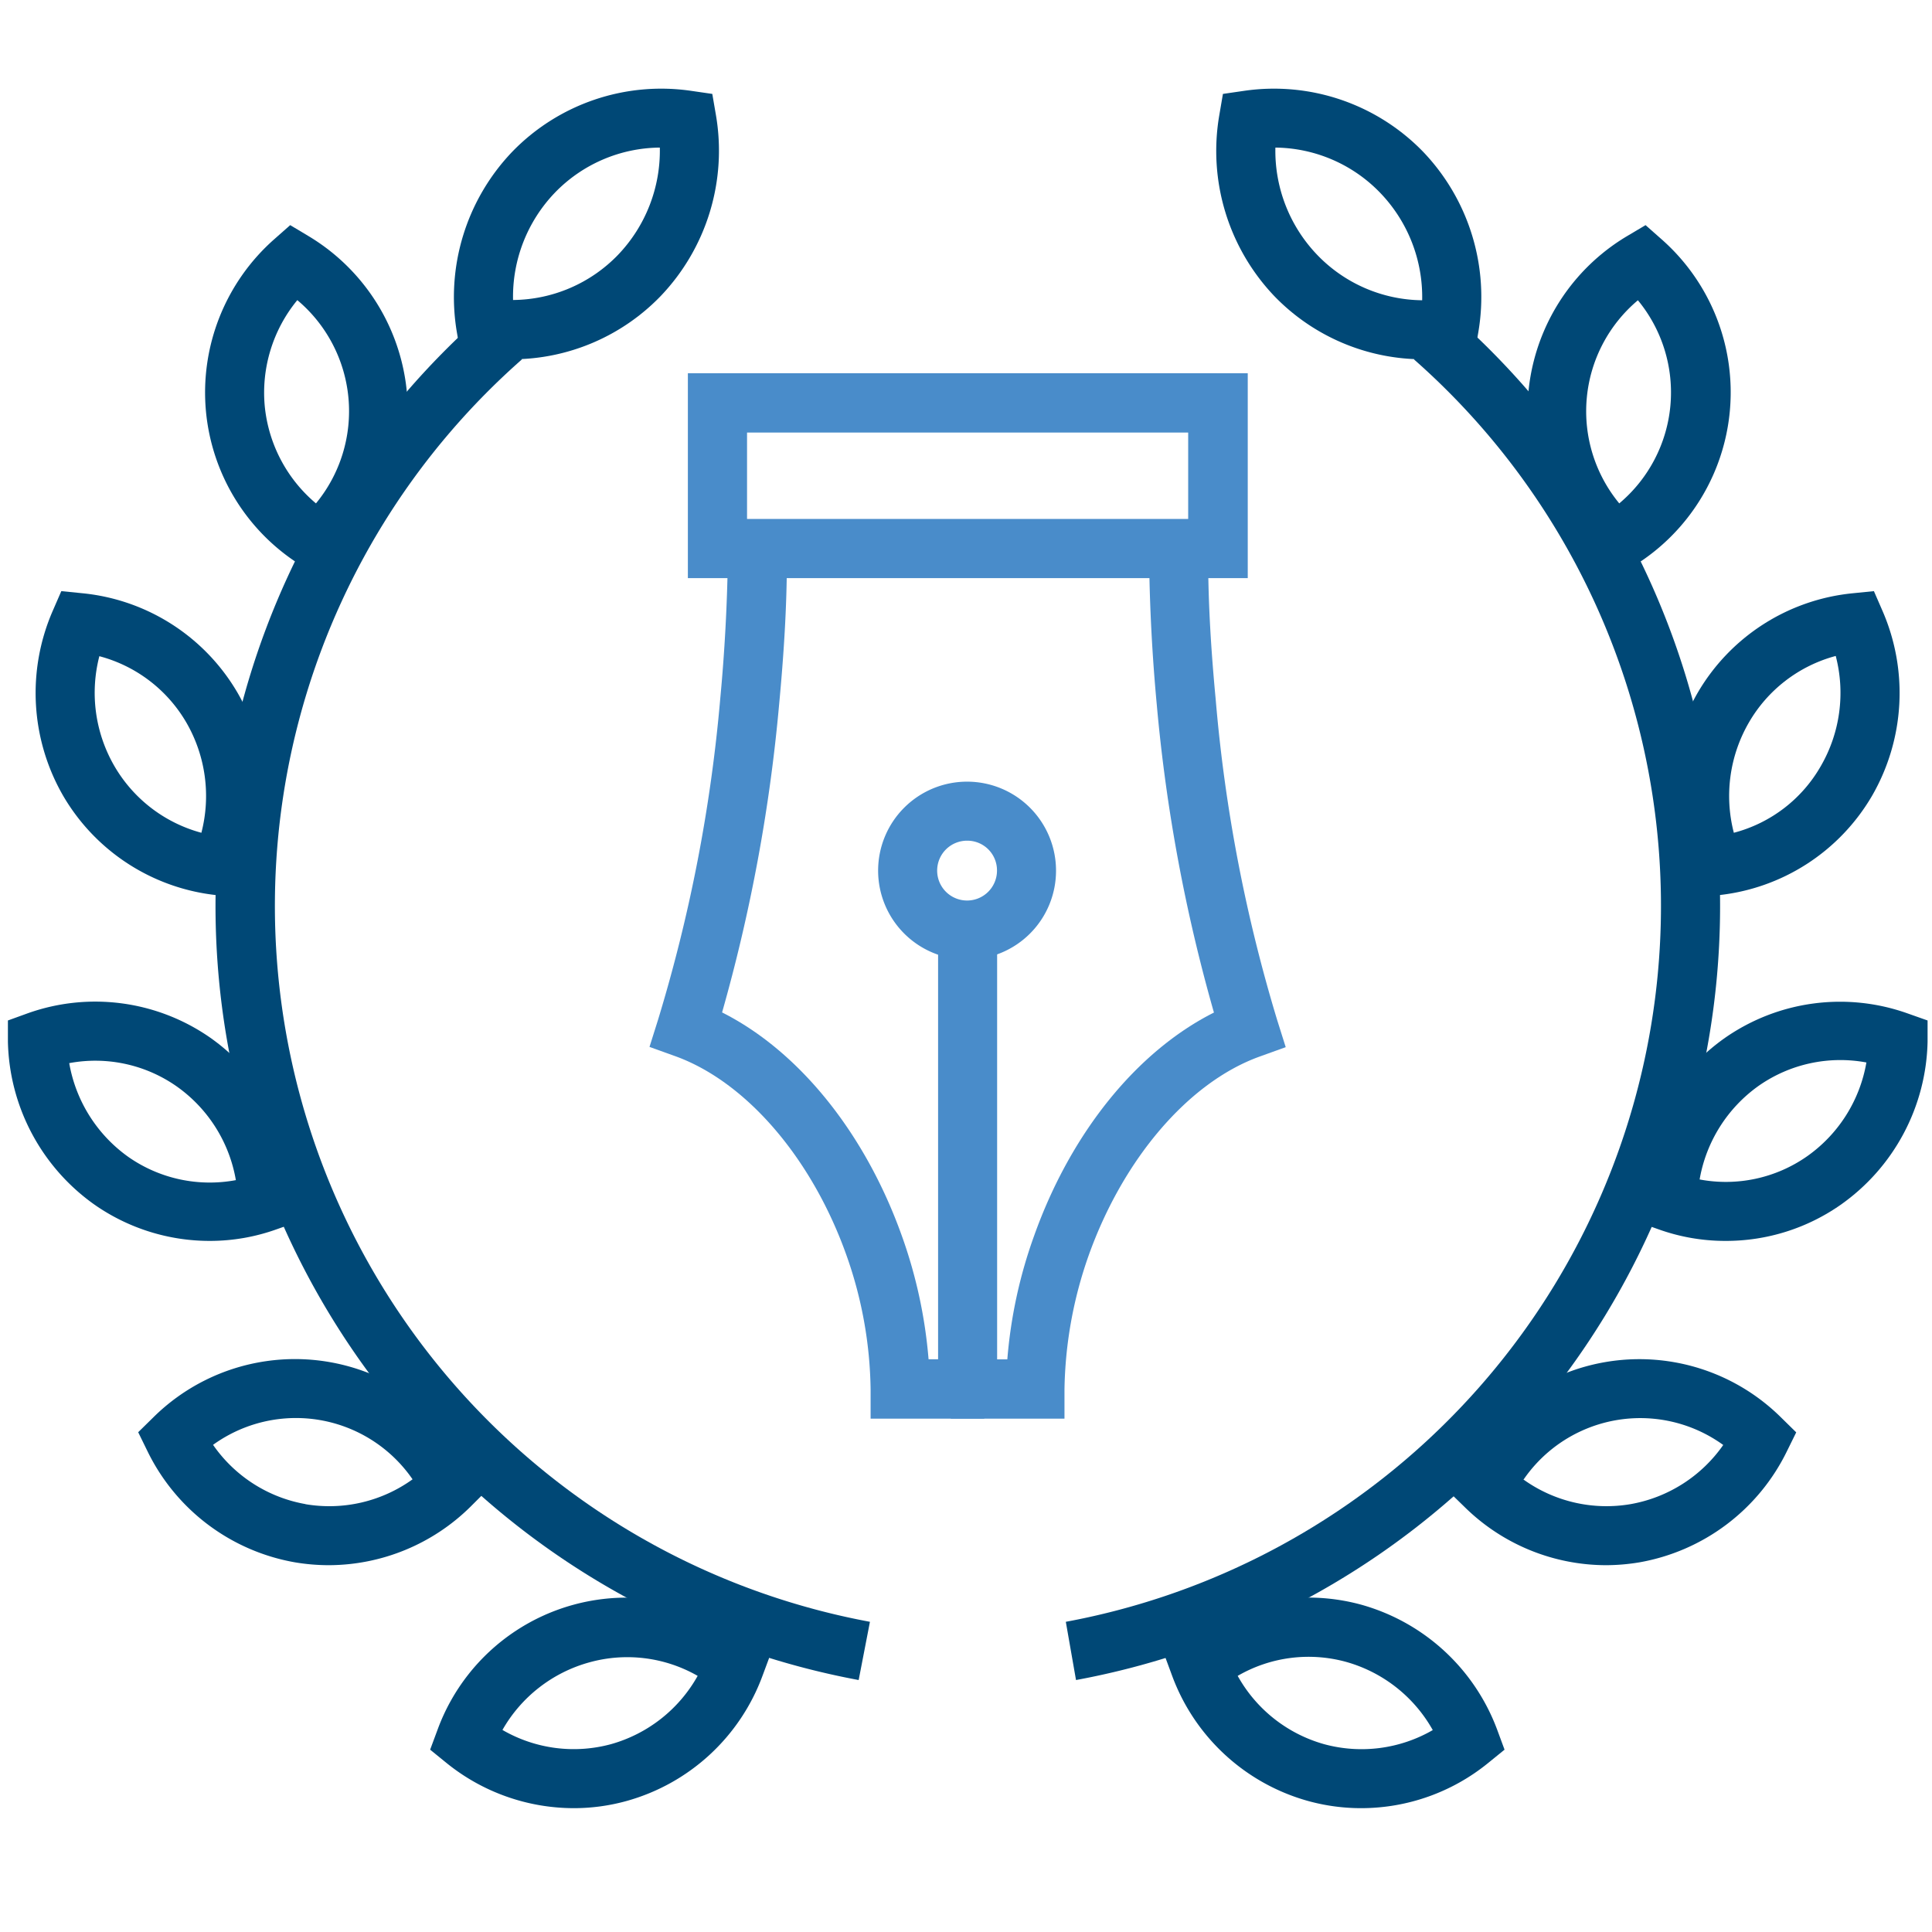 <svg id="Layer_1" data-name="Layer 1" xmlns="http://www.w3.org/2000/svg" viewBox="0 0 144 144"><defs><style>.cls-1{fill:#498cca;}.cls-2{fill:#004876;}</style></defs><title>GLR_icons</title><path class="cls-1" d="M73.36,105.74H64.89l0-2.18a31,31,0,0,0-1.8-10c-2.56-7.2-7.42-12.87-12.68-14.81l-2-.72.63-2a116.63,116.63,0,0,0,4.64-23.92c.33-3.5.52-7,.57-10.49l4.4.06c0,3.58-.24,7.23-.58,10.84a124.69,124.69,0,0,1-4.25,22.94c5.74,2.89,10.66,9,13.39,16.63a35.88,35.88,0,0,1,2,9.22h2v2h2.2Z"/><path class="cls-1" d="M79.34,105.74H70.87v-2.42h2.21v-2h2a35.44,35.44,0,0,1,2-9.22c2.74-7.68,7.66-13.74,13.4-16.63a123.69,123.69,0,0,1-4.26-22.94c-.34-3.64-.53-7.28-.57-10.84l4.4-.05c0,3.44.23,7,.56,10.48A115.81,115.81,0,0,0,95.2,76.05l.63,2-2,.72c-5.27,1.93-10.12,7.61-12.69,14.81a31.29,31.29,0,0,0-1.8,10Z"/><path class="cls-1" d="M93,43.09H51.27V27.82H93ZM55.68,38.68H88.56V32.23H55.68Z"/><rect class="cls-1" x="53.48" y="27.82" width="37.29" height="4.4"/><rect class="cls-1" x="69.92" y="68.86" width="4.4" height="34.74"/><path class="cls-1" d="M72.12,71.52a6.63,6.63,0,1,1,6.59-6.63A6.62,6.62,0,0,1,72.12,71.52Zm0-8.86a2.23,2.23,0,1,0,2.19,2.23A2.21,2.21,0,0,0,72.12,62.66Z"/><path class="cls-2" d="M38.15,26.78a15.34,15.34,0,0,1-2.24-.16l-1.58-.24-.27-1.57A15.67,15.67,0,0,1,38.19,11.3,15.46,15.46,0,0,1,51.51,6.77L53.09,7l.27,1.57a15.69,15.69,0,0,1-4.13,13.51A15.43,15.43,0,0,1,38.15,26.78ZM49.18,11a11,11,0,0,0-7.82,3.36h0a11.2,11.2,0,0,0-3.12,8A11,11,0,0,0,46.06,19,11.23,11.23,0,0,0,49.18,11Z"/><path class="cls-2" d="M24.07,43.11l-1.38-.82a15.2,15.2,0,0,1-7.34-11.64h0a15.24,15.24,0,0,1,5.08-12.81l1.2-1.06L23,17.6a15.22,15.22,0,0,1,2.26,24.45ZM22.16,22.37a10.86,10.86,0,0,0-2.43,7.87h0a10.85,10.85,0,0,0,3.82,7.28,10.81,10.81,0,0,0-1.39-15.15Z"/><path class="cls-2" d="M17.84,66.89l-1.59-.16A15.11,15.11,0,0,1,4.7,59.3a15.33,15.33,0,0,1-.77-13.77l.64-1.47,1.6.16a15.09,15.09,0,0,1,11.55,7.44,15.31,15.31,0,0,1,.77,13.76Zm-10.43-18a10.89,10.89,0,0,0,1.1,8.18h0a10.72,10.72,0,0,0,6.5,5,10.93,10.93,0,0,0-1.1-8.18A10.65,10.65,0,0,0,7.41,48.91Z"/><path class="cls-2" d="M15.64,92.49A15,15,0,0,1,7.06,89.8h0A15.28,15.28,0,0,1,.59,77.65l0-1.59,1.49-.54a15,15,0,0,1,13.6,1.83A15.26,15.26,0,0,1,22.13,89.5l0,1.59-1.5.53A14.74,14.74,0,0,1,15.64,92.49ZM5.16,79.24a10.86,10.86,0,0,0,4.42,7h0a10.59,10.59,0,0,0,8,1.72,10.79,10.79,0,0,0-4.43-7A10.56,10.56,0,0,0,5.16,79.24Z"/><path class="cls-2" d="M24.51,116.66a15.27,15.27,0,0,1-2.51-.21h0a15.13,15.13,0,0,1-11-8.27l-.7-1.43,1.13-1.11a15,15,0,0,1,24.06,4.13l.69,1.42-1.12,1.12A15.08,15.08,0,0,1,24.51,116.66Zm-1.76-4.55a10.62,10.62,0,0,0,8-1.85,10.55,10.55,0,0,0-14.87-2.57,10.63,10.63,0,0,0,6.91,4.42Z"/><path class="cls-2" d="M42.76,134.77a15.1,15.1,0,0,1-9.47-3.36l-1.23-1,.55-1.48a15,15,0,0,1,23.54-6.5l1.23,1-.55,1.48a15.11,15.11,0,0,1-10.11,9.32h0A14.7,14.7,0,0,1,42.76,134.77Zm-5.31-5.83A10.59,10.59,0,0,0,45.54,130h0A10.72,10.72,0,0,0,52,124.91a10.56,10.56,0,0,0-8.1-1A10.73,10.73,0,0,0,37.45,128.94Z"/><path class="cls-2" d="M64,125.22A58.68,58.68,0,0,1,36,23.46l2.91,3.32a54.27,54.27,0,0,0,25.93,94.1Z"/><path class="cls-2" d="M106.09,26.78A15.43,15.43,0,0,1,95,22.09,15.69,15.69,0,0,1,90.88,8.58L91.15,7l1.58-.23a15.48,15.48,0,0,1,13.32,4.52h0a15.65,15.65,0,0,1,4.13,13.5l-.27,1.58-1.58.23A15.24,15.24,0,0,1,106.09,26.78ZM95.06,11a11.2,11.2,0,0,0,3.12,8A11,11,0,0,0,106,22.38a11.2,11.2,0,0,0-3.12-8A11,11,0,0,0,95.06,11Z"/><path class="cls-2" d="M120.17,43.12,119,42.05a15.19,15.19,0,0,1,2.27-24.45l1.38-.82,1.2,1.06a15.2,15.2,0,0,1-2.26,24.45Zm1.91-20.74a10.8,10.8,0,0,0-1.39,15.14,10.8,10.8,0,0,0,3.81-7.27h0A10.8,10.8,0,0,0,122.08,22.38Z"/><path class="cls-2" d="M126.39,66.89l-.64-1.47a15.31,15.31,0,0,1,.77-13.76,15.09,15.09,0,0,1,11.56-7.44l1.59-.16.64,1.47a15.33,15.33,0,0,1-.77,13.77h0A15.11,15.11,0,0,1,128,66.73Zm10.44-18a10.65,10.65,0,0,0-6.5,5,10.93,10.93,0,0,0-1.1,8.18,10.54,10.54,0,0,0,6.5-5h0A10.89,10.89,0,0,0,136.83,48.91Z"/><path class="cls-2" d="M128.6,92.49a14.74,14.74,0,0,1-5-.87l-1.5-.53,0-1.59a15.25,15.25,0,0,1,6.48-12.15,15,15,0,0,1,13.59-1.82l1.5.53,0,1.59a15.26,15.26,0,0,1-6.48,12.15h0A14.9,14.9,0,0,1,128.6,92.49Zm-1.92-4.58a10.55,10.55,0,0,0,8-1.72h0a10.79,10.79,0,0,0,4.43-7,10.61,10.61,0,0,0-8,1.72A10.83,10.83,0,0,0,126.68,87.91Z"/><path class="cls-2" d="M119.72,116.66a15.05,15.05,0,0,1-10.57-4.35L108,111.19l.69-1.42a15,15,0,0,1,24.06-4.12l1.13,1.11-.7,1.42a15.15,15.15,0,0,1-11,8.27h0A15.3,15.3,0,0,1,119.72,116.66Zm-6.19-6.4a10.63,10.63,0,0,0,8,1.85h0a10.68,10.68,0,0,0,6.91-4.41,10.55,10.55,0,0,0-14.87,2.56Z"/><path class="cls-2" d="M101.48,134.77a14.83,14.83,0,0,1-4-.54h0a15.12,15.12,0,0,1-10.11-9.31l-.55-1.49,1.23-1a15,15,0,0,1,13.43-2.82,15.16,15.16,0,0,1,10.11,9.31l.55,1.49-1.23,1A15,15,0,0,1,101.48,134.77Zm-9.23-9.86A10.67,10.67,0,0,0,98.69,130h0a10.61,10.61,0,0,0,8.1-1.05,10.72,10.72,0,0,0-6.45-5.08A10.53,10.53,0,0,0,92.25,124.91Z"/><path class="cls-2" d="M80.2,125.22l-.76-4.34a54.27,54.27,0,0,0,25.94-94.1l2.9-3.31A58.67,58.67,0,0,1,80.2,125.22Z"/></svg>